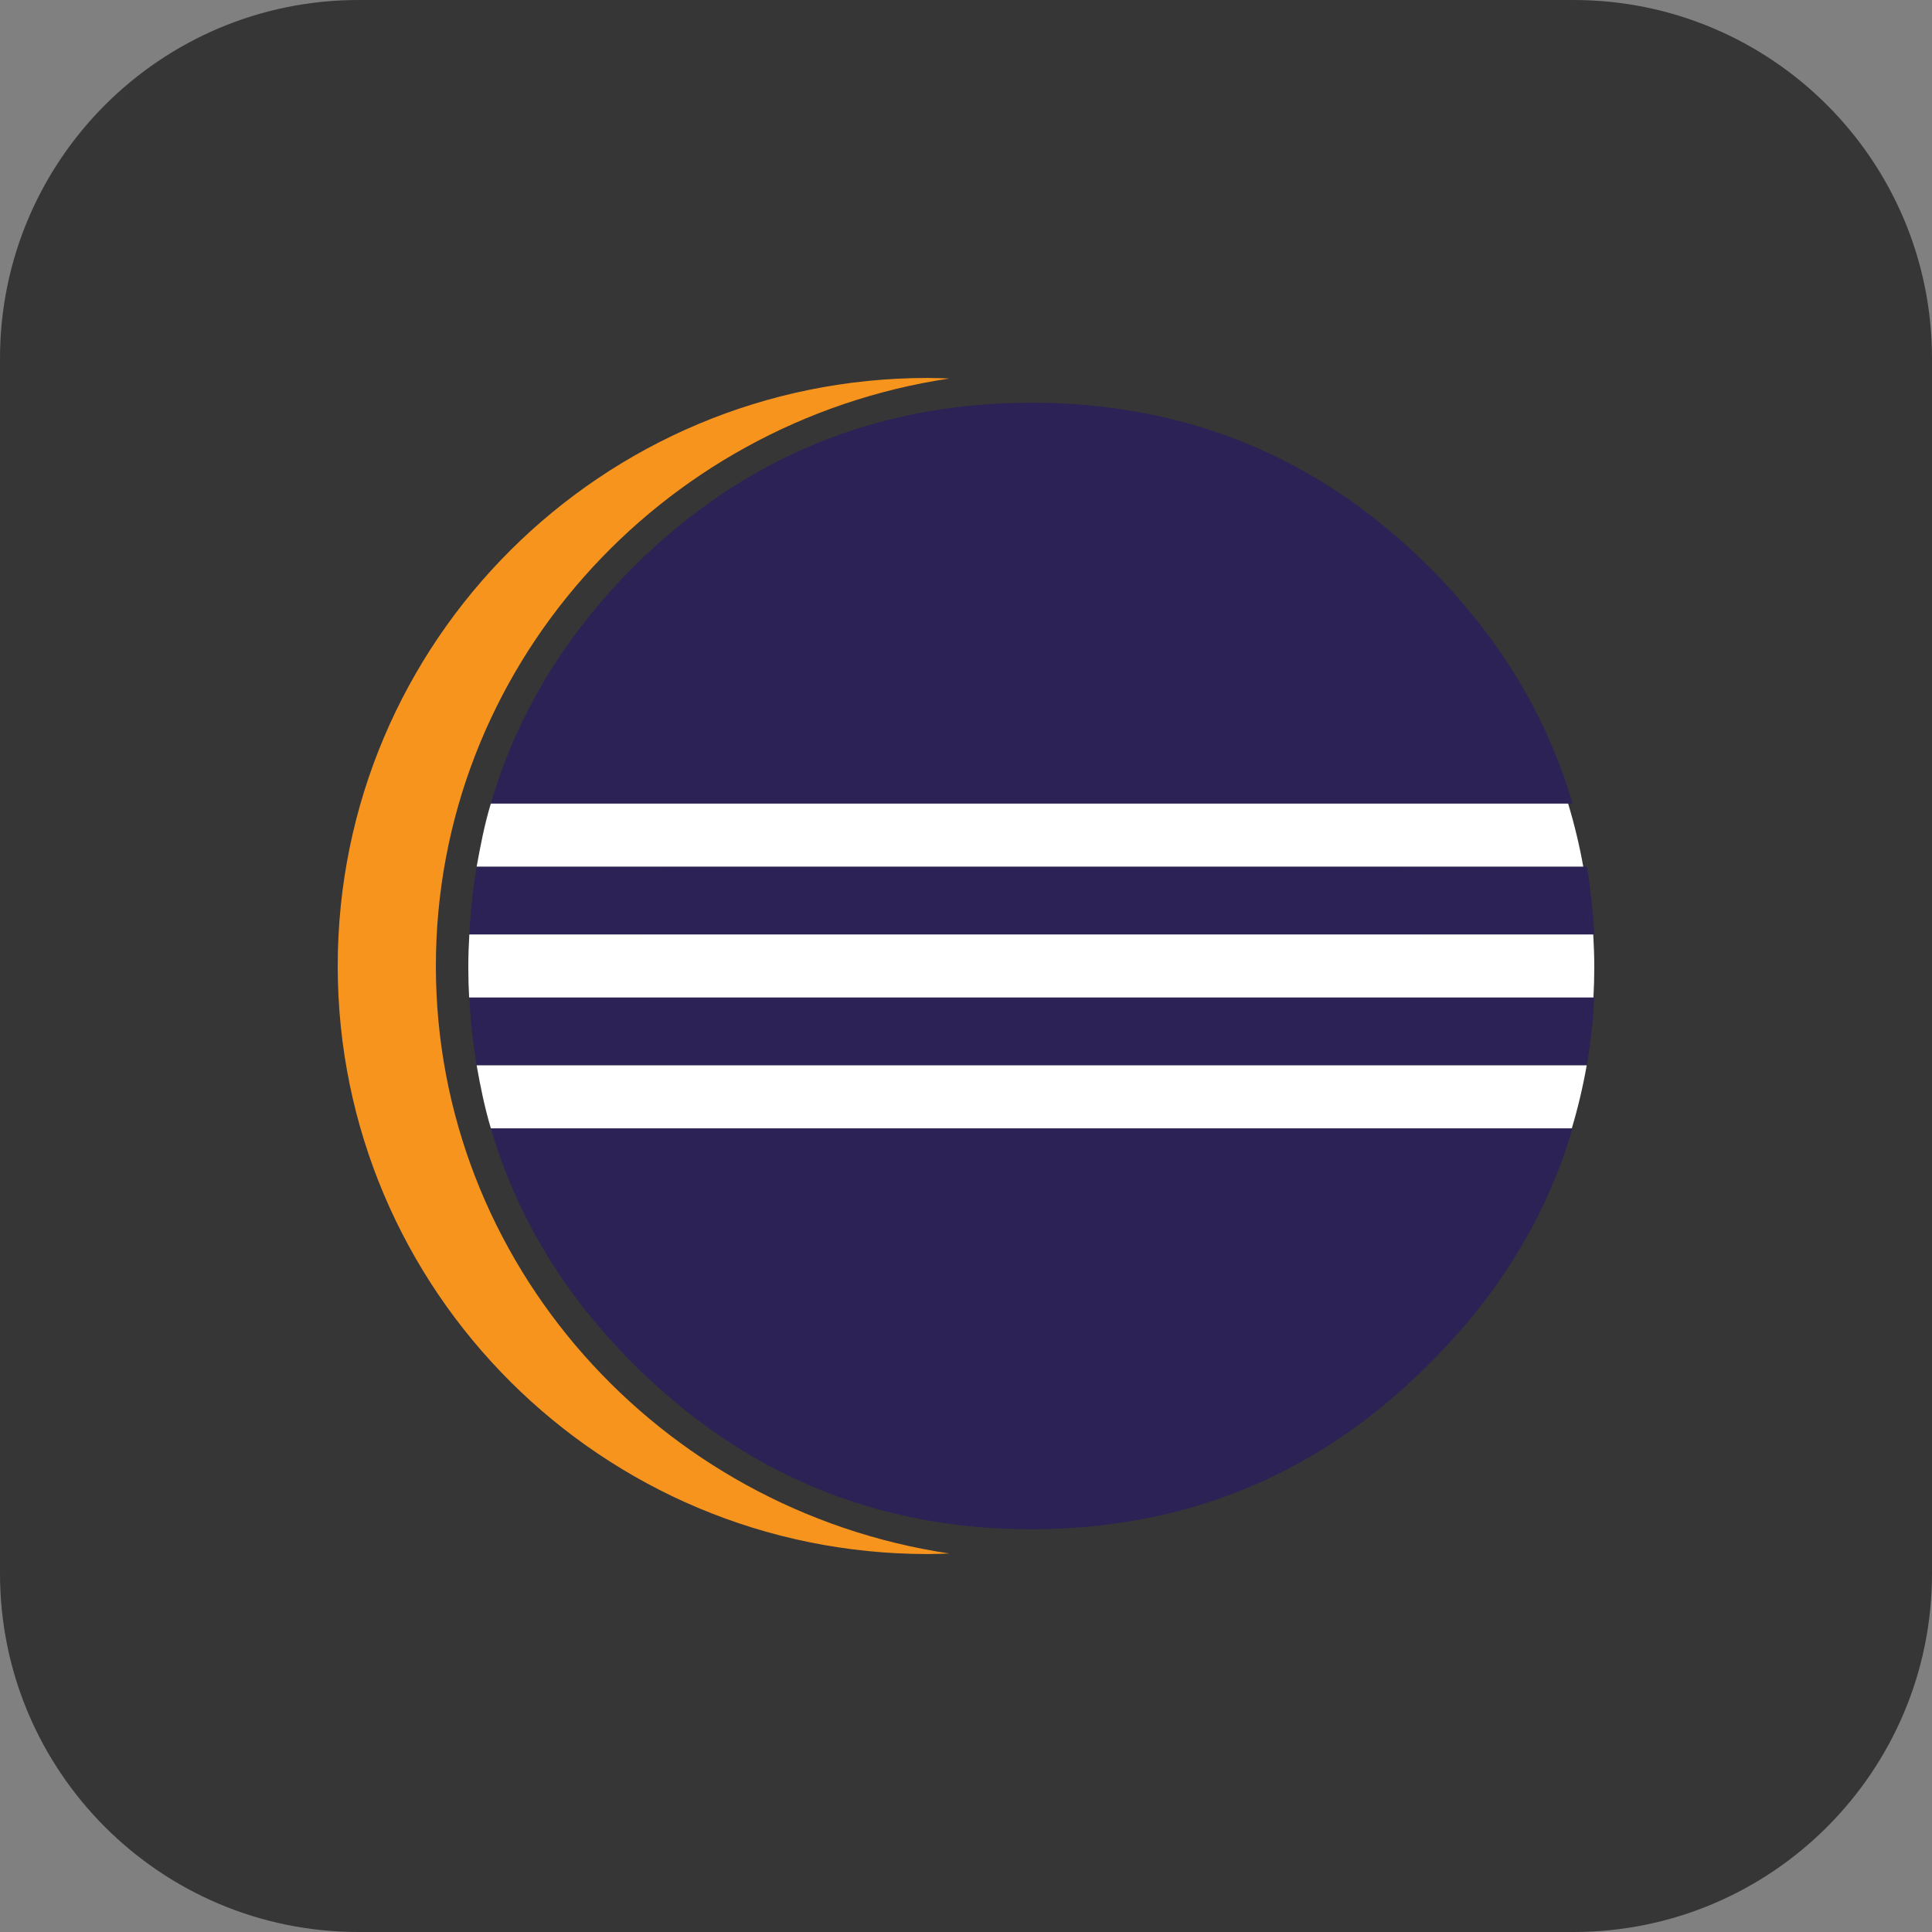 <?xml version="1.0" encoding="UTF-8" standalone="no"?>
<!DOCTYPE svg PUBLIC "-//W3C//DTD SVG 1.1//EN" "http://www.w3.org/Graphics/SVG/1.1/DTD/svg11.dtd">
<!-- Created with Vectornator (http://vectornator.io/) -->
<svg height="100%" stroke-miterlimit="10" style="fill-rule:nonzero;clip-rule:evenodd;stroke-linecap:round;stroke-linejoin:round;" version="1.1" viewBox="0 0 512 512" width="100%" xml:space="preserve" xmlns="http://www.w3.org/2000/svg" xmlns:vectornator="http://vectornator.io" xmlns:xlink="http://www.w3.org/1999/xlink">
<rect x="0" y="0" width="512" height="512" fill="#808080" stroke="none"/>
<defs>
<linearGradient gradientTransform="matrix(1.305 0 0 1.305 171.622 229.076)" gradientUnits="userSpaceOnUse" id="LinearGradient" x1="141.085" x2="141.085" y1="249.976" y2="77.941">
<stop offset="0.303" stop-color="#473788"/>
<stop offset="0.872" stop-color="#2c2255"/>
</linearGradient>
<linearGradient gradientTransform="matrix(1.305 0 0 1.305 171.622 229.076)" gradientUnits="userSpaceOnUse" id="LinearGradient_2" x1="141.084" x2="141.084" y1="249.988" y2="77.94">
<stop offset="0.303" stop-color="#473788"/>
<stop offset="0.872" stop-color="#2c2255"/>
</linearGradient>
<linearGradient gradientTransform="matrix(1.305 0 0 1.305 171.622 229.076)" gradientUnits="userSpaceOnUse" id="LinearGradient_3" x1="141.085" x2="141.085" y1="249.979" y2="77.947">
<stop offset="0.303" stop-color="#473788"/>
<stop offset="0.863" stop-color="#2c2255"/>
</linearGradient>
</defs>
<g id="Ebene-1" vectornator:layerName="Ebene 1">
<path d="M2.84217e-14 95C2.84217e-14 42.533 42.533 0 95 0L417 0C469.467 0 512 42.533 512 95L512 417C512 469.467 469.467 512 417 512L95 512C42.533 512 2.84217e-14 469.467 2.84217e-14 417L2.84217e-14 95Z" fill="#363636" fill-rule="nonzero" opacity="1" stroke="none" vectornator:layerName="Rechteck 1"/>
</g>
<g id="Ebene-2" vectornator:layerName="Ebene 2">
<g opacity="1" vectornator:layerName="eclipse-11.svg">
<path d="M181.148 299.019L130.086 299.019C136.847 322.21 149.393 342.995 167.76 361.366C197.04 390.649 232.249 405.273 273.423 405.273C281.654 405.273 289.628 404.659 297.373 403.491C328.386 398.809 355.54 384.788 378.805 361.366C397.289 343.002 409.923 322.21 416.736 299.019L181.148 299.019ZM152.993 229.669L126.318 229.669C125.324 235.619 124.675 241.623 124.376 247.648L422.482 247.648C422.178 241.514 421.512 235.529 420.528 229.669M124.376 264.344C124.678 270.482 125.339 276.465 126.318 282.323L420.533 282.323C421.535 276.373 422.188 270.37 422.491 264.344M416.743 212.969C409.936 189.714 397.299 168.831 378.805 150.333C355.601 127.13 328.526 113.209 297.612 108.526C289.607 107.315 281.521 106.711 273.424 106.717C232.251 106.717 197.039 121.261 167.761 150.334C149.388 168.831 136.834 189.714 130.079 212.969" fill="#2c2255" fill-rule="nonzero" opacity="1" stroke="none" vectornator:layerName="path"/>
<path d="M115.511 256.001C115.511 177.25 174.655 111.818 251.596 100.308C249.688 100.239 247.769 100.162 245.842 100.162C159.5 100.163 89.5 169.937 89.5 256.001C89.5 342.07 159.498 411.838 245.842 411.838C247.776 411.838 249.693 411.765 251.609 411.694C174.655 400.186 115.511 334.753 115.511 256.001Z" fill="#f7941e" fill-rule="nonzero" opacity="1" stroke="none" vectornator:layerName="path"/>
<g opacity="1" vectornator:layerName="g">
<path d="M374.877 247.644C374.39 241.571 373.357 235.553 371.792 229.665L175.07 229.665C173.503 235.553 172.469 241.571 171.982 247.644L374.877 247.644Z" fill="url(#LinearGradient)" fill-rule="nonzero" opacity="1" stroke="none" vectornator:layerName="path"/>
<path d="M374.877 264.343L171.985 264.343C172.47 270.417 173.503 276.435 175.07 282.323L371.794 282.323C373.359 276.434 374.391 270.417 374.877 264.343Z" fill="url(#LinearGradient_2)" fill-rule="nonzero" opacity="1" stroke="none" vectornator:layerName="path"/>
<path d="M273.431 357.816C314.284 357.816 349.5 333.747 365.716 299.019L181.146 299.019C197.363 333.747 232.577 357.816 273.431 357.816Z" fill="url(#LinearGradient_3)" fill-rule="nonzero" opacity="1" stroke="none" vectornator:layerName="path"/>
</g>
<path d="M156.947 264.344L422.281 264.344C422.422 261.688 422.5 259.014 422.5 256.321C422.5 253.408 422.394 250.521 422.229 247.645L124.376 247.645C124.212 250.517 124.105 253.408 124.105 256.321C124.105 259.014 124.183 261.688 124.324 264.344L156.947 264.344ZM180.551 212.969L130.076 212.969C128.417 218.406 127.347 223.985 126.318 229.669L419.585 229.669C418.572 224.029 417.232 218.453 415.572 212.969M400.41 282.321L126.316 282.321C127.315 288.001 128.454 293.575 130.085 299.019L416.548 299.019C418.186 293.534 419.503 287.959 420.494 282.321L400.41 282.321Z" fill="#ffffff" fill-rule="nonzero" opacity="1" stroke="none" vectornator:layerName="path"/>
</g>
</g>
</svg>
